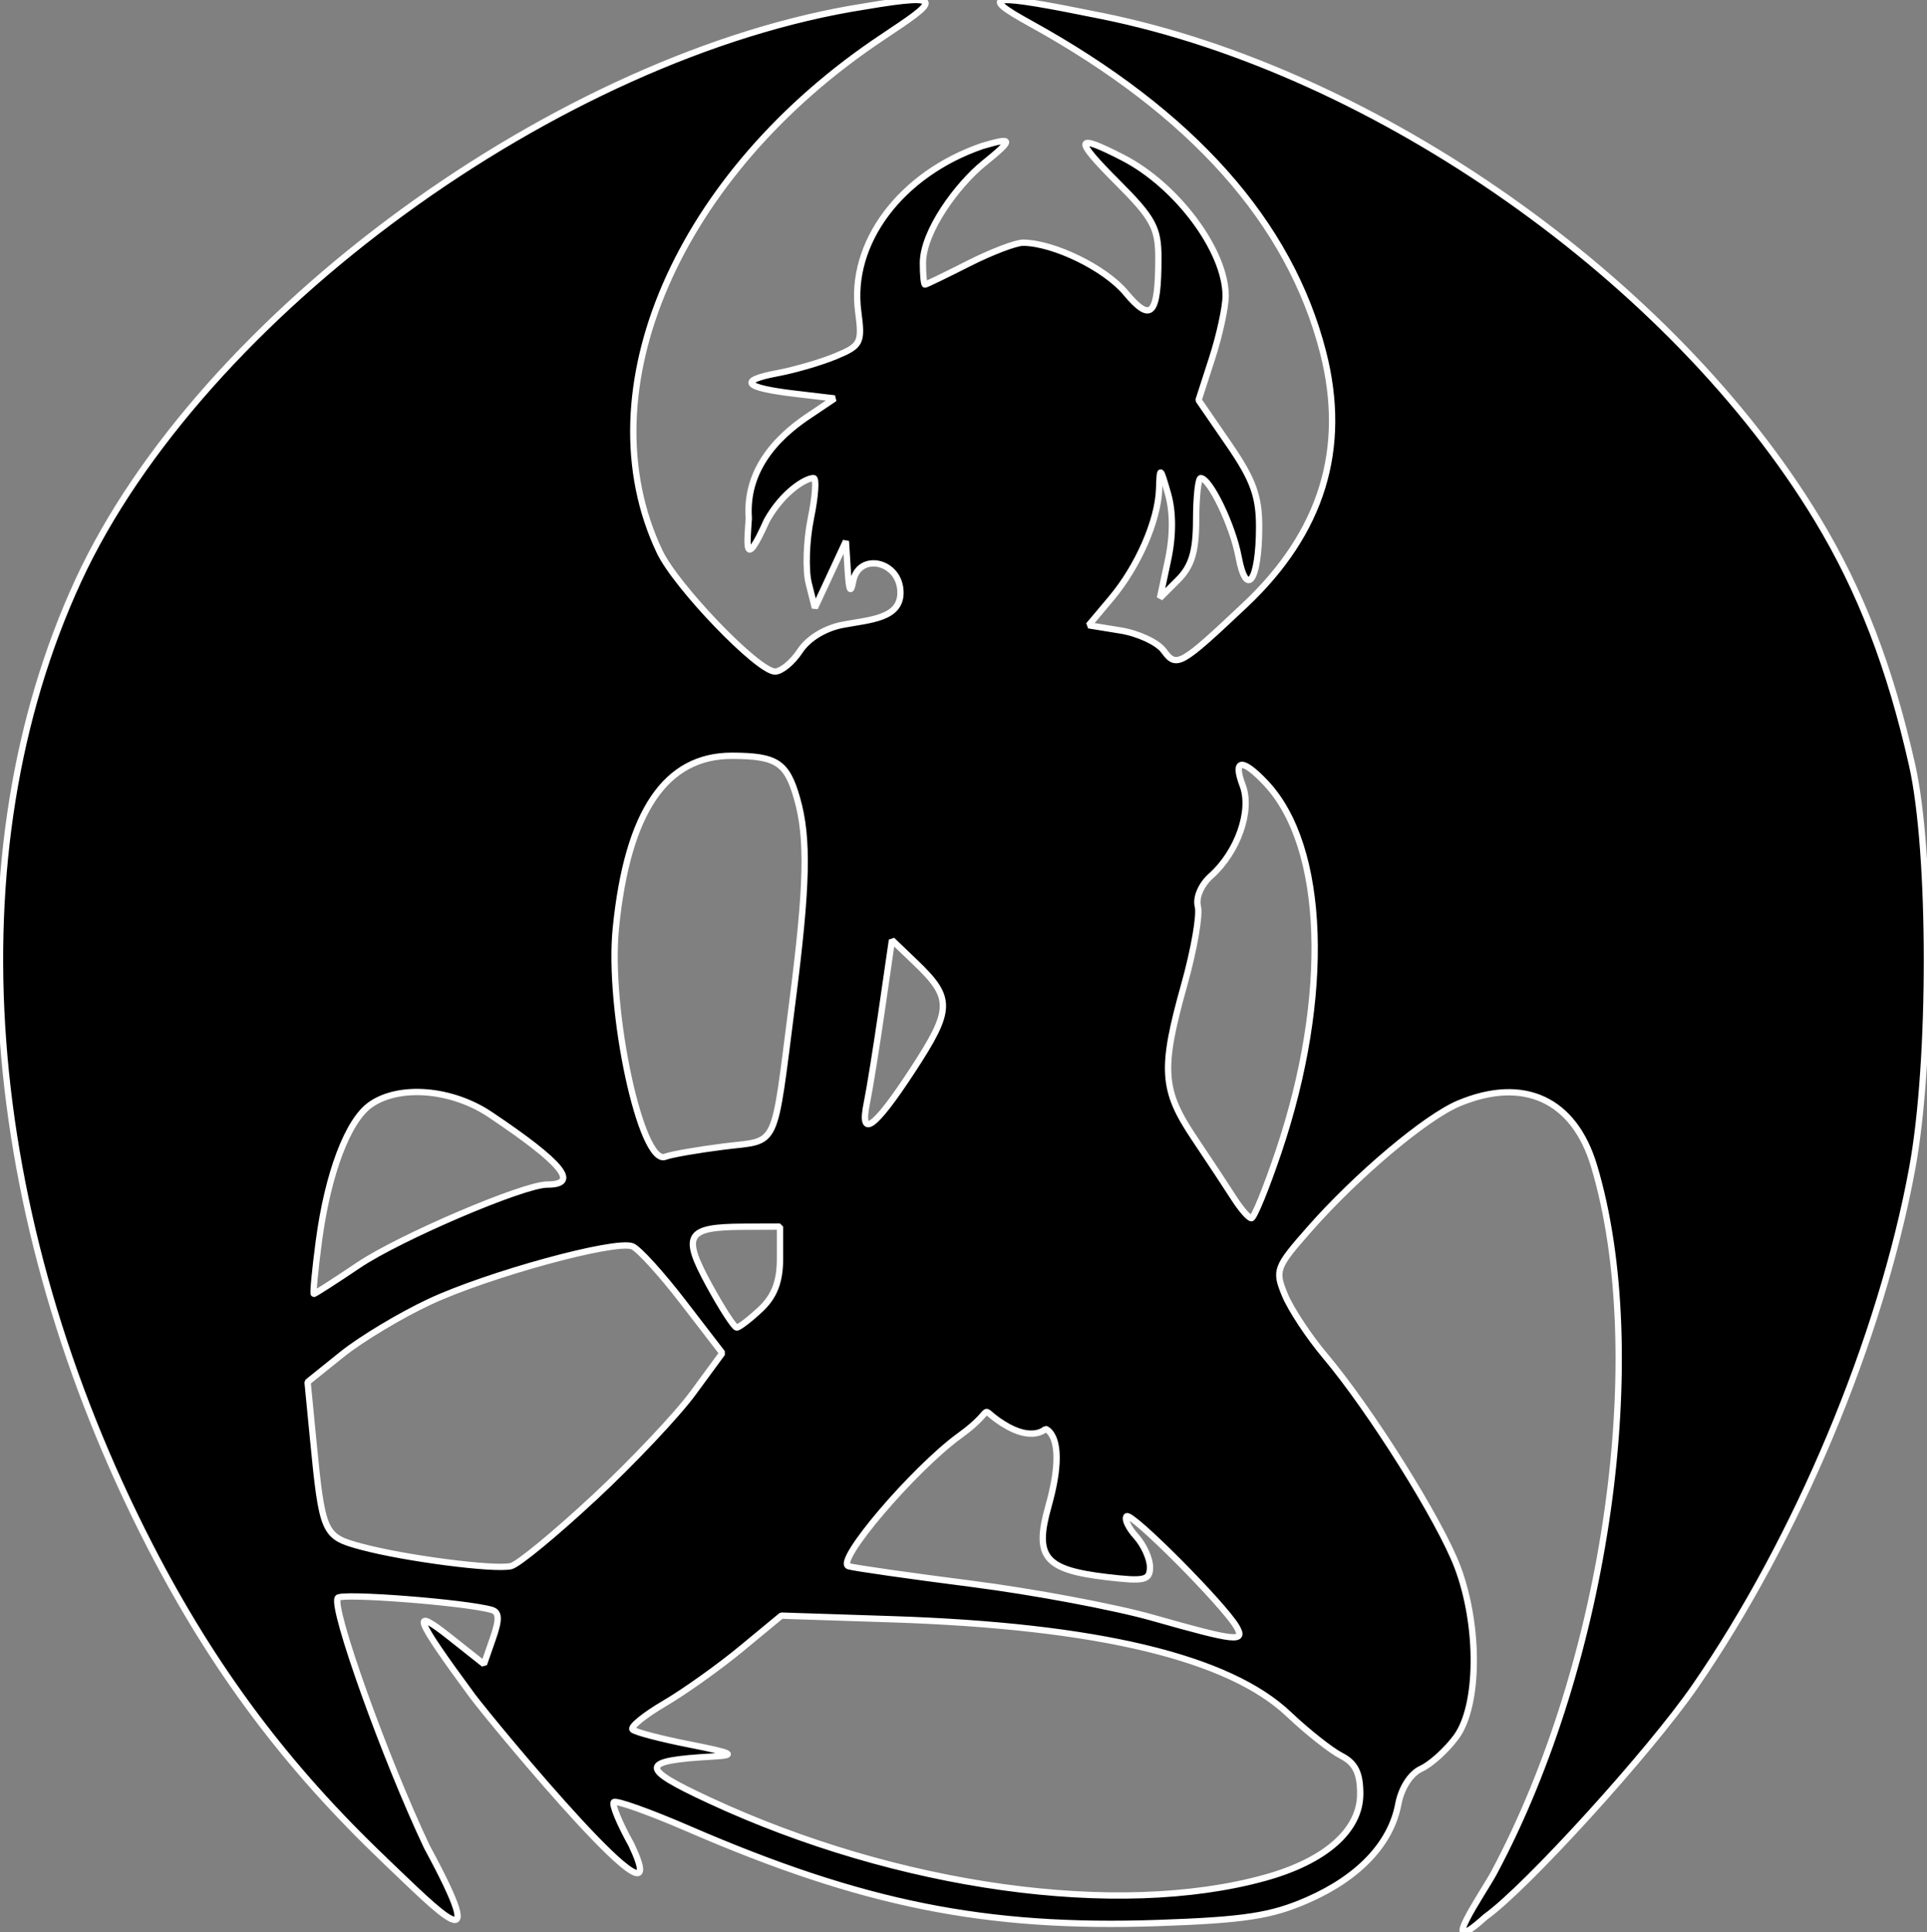 <?xml version="1.0" encoding="UTF-8" standalone="no"?>
<!-- Created with Inkscape (http://www.inkscape.org/) -->

<svg
   width="305.548"
   height="306.314"
   viewBox="0 0 80.843 81.046"
   version="1.1"
   id="svg5"
   inkscape:version="1.1 (c68e22c387, 2021-05-23)"
   sodipodi:docname="succubus1.svg"
   xmlns:inkscape="http://www.inkscape.org/namespaces/inkscape"
   xmlns:sodipodi="http://sodipodi.sourceforge.net/DTD/sodipodi-0.dtd"
   xmlns="http://www.w3.org/2000/svg"
   xmlns:svg="http://www.w3.org/2000/svg">
  <rect x="0" y="0" width="80.843" height="81.046" fill="#808080" stroke="none"/>
  <sodipodi:namedview
     id="namedview7"
     pagecolor="#ffffff"
     bordercolor="#666666"
     borderopacity="1.0"
     inkscape:pageshadow="2"
     inkscape:pageopacity="0.0"
     inkscape:pagecheckerboard="0"
     inkscape:document-units="px"
     showgrid="false"
     inkscape:snap-nodes="false"
     inkscape:snap-others="false"
     inkscape:zoom="3.155464"
     inkscape:cx="155.92002"
     inkscape:cy="167.17034"
     inkscape:window-width="1920"
     inkscape:window-height="1017"
     inkscape:window-x="-8"
     inkscape:window-y="-8"
     inkscape:window-maximized="1"
     inkscape:current-layer="layer1" />
  <defs
     id="defs2" />
  <g
     inkscape:label="Layer 1"
     inkscape:groupmode="layer"
     id="layer1"
     style="display:inline"
     transform="translate(-256.307,-135.753)">
    <path
       style="display:inline;fill:#000000;stroke-width:0.265;stroke:#ffffff;stroke-opacity:1;stroke-miterlimit:4;stroke-dasharray:none;stroke-linecap:round;stroke-linejoin:bevel"
       d="m 272.445,213.777 c -4.12,-3.921 -7.187,-8.024 -9.828,-13.147 -7.17,-13.913 -8.303,-29.102 -3.023,-40.53 5.135,-11.115 20.178,-22.088 33.007,-24.079 3.581,-0.61 2.93,-0.178 0.756,1.273 -8.618,5.717 -12.582,14.846 -9.377,21.6 0.694,1.463 4.126,5.027 4.841,5.027 0.265,0 0.736,-0.389 1.048,-0.865 0.344,-0.525 1.054,-0.957 1.804,-1.098 1.126,-0.211 2.411,-0.256 2.411,-1.344 0,-1.341 -1.748,-1.709 -1.983,-0.486 -0.107,0.557 -0.176,0.425 -0.229,-0.441 l -0.077,-1.235 -0.651,1.399 -0.651,1.399 -0.258,-1.027 c -0.142,-0.565 -0.101,-1.789 0.089,-2.722 0.191,-0.932 0.244,-1.695 0.117,-1.695 -0.355,0 -1.317,0.61 -1.968,1.786 -0.973,2.172 -0.821,0.966 -0.752,-0.097 -0.167,-2.288 1.551,-3.67 2.609,-4.362 l 0.993,-0.668 -1.661,-0.196 c -2.155,-0.255 -2.407,-0.55 -0.737,-0.863 0.737,-0.138 1.842,-0.461 2.456,-0.718 1.043,-0.435 1.105,-0.559 0.931,-1.856 -0.387,-2.884 1.779,-5.776 5.208,-6.956 1.299,-0.38 1.332,-0.299 0.053,0.737 -1.077,0.872 -2.547,2.835 -2.547,4.18 0,0.495 0.04,0.899 0.088,0.898 0.049,-8.1e-4 0.869,-0.398 1.824,-0.882 0.955,-0.484 1.986,-0.878 2.293,-0.875 1.285,0.012 3.434,1.06 4.3,2.097 1.073,1.285 1.373,0.962 1.373,-1.476 0,-1.243 -0.227,-1.659 -1.713,-3.146 -1.855,-1.855 -1.804,-2.086 0.228,-1.04 2.269,1.167 4.307,3.909 4.307,5.795 0,0.472 -0.255,1.65 -0.568,2.616 l -0.568,1.757 1.273,1.851 c 1.017,1.479 1.272,2.179 1.268,3.487 -0.007,2.249 -0.532,2.996 -0.863,1.23 -0.246,-1.313 -1.203,-3.299 -1.589,-3.297 -0.104,6e-4 -0.19,0.791 -0.191,1.757 -0.002,1.324 -0.189,1.942 -0.761,2.514 l -0.758,0.758 0.34,-1.594 c 0.218,-1.024 0.218,-2.017 -10e-4,-2.779 -0.331,-1.149 -0.342,-1.155 -0.373,-0.204 -0.043,1.336 -0.887,3.262 -2.019,4.606 l -0.938,1.115 1.346,0.219 c 0.74,0.12 1.552,0.501 1.804,0.846 0.535,0.732 0.699,0.639 3.42,-1.927 3.218,-3.034 4.301,-6.548 3.265,-10.59 -1.396,-5.449 -5.493,-10.049 -12.289,-13.796 -2.214,-1.221 -1.717,-1.271 3.031,-0.306 11.503,2.337 23.942,11.091 30.001,21.114 1.804,2.983 3.044,6.202 3.968,10.296 0.826,3.659 0.832,12.425 0.01,16.899 -1.317,7.175 -4.83,15.553 -9.126,21.767 -1.902,2.751 -7.075,8.439 -8.777,9.651 -2.154,1.937 -0.084,-1.029 0.355,-1.851 4.741,-8.873 6.563,-21.743 4.196,-29.644 -0.836,-2.789 -2.951,-3.766 -5.679,-2.622 -1.384,0.581 -4.269,3.01 -6.262,5.274 -1.41,1.602 -1.456,1.727 -1.028,2.762 0.247,0.596 1.004,1.743 1.683,2.548 1.916,2.273 4.83,6.922 5.562,8.872 0.927,2.47 0.899,5.813 -0.059,7.117 -0.403,0.548 -1.066,1.149 -1.474,1.334 -0.441,0.201 -0.828,0.803 -0.957,1.489 -0.31,1.651 -1.654,3.072 -3.796,4.012 -1.529,0.671 -2.651,0.844 -6.295,0.969 -7.22,0.247 -12.371,-0.787 -19.692,-3.955 -1.629,-0.705 -3.036,-1.206 -3.127,-1.115 -0.091,0.091 0.238,0.889 0.731,1.772 2.145,4.512 -5.741,-5.001 -6.659,-6.222 -2.433,-3.305 -2.621,-3.797 -0.945,-2.469 l 1.425,1.129 0.375,-1.076 c 0.282,-0.81 0.269,-1.107 -0.053,-1.199 -1.089,-0.313 -6.321,-0.719 -6.456,-0.501 -0.271,0.439 1.986,6.739 3.742,10.445 2.76,5.092 0.562,2.778 -1.776,0.555 z m 36.935,0.738 c 2.53,-0.7 3.992,-1.989 3.992,-3.518 0,-0.879 -0.208,-1.297 -0.794,-1.597 -0.437,-0.224 -1.429,-1.008 -2.205,-1.744 -2.513,-2.382 -8.025,-3.702 -16.64,-3.984 l -4.646,-0.152 -1.686,1.393 c -0.927,0.766 -2.376,1.798 -3.219,2.292 -0.843,0.494 -1.446,0.986 -1.339,1.093 0.107,0.107 1.185,0.389 2.397,0.628 1.831,0.361 1.995,0.446 0.968,0.504 -3.088,0.174 -3.11,0.46 -0.141,1.838 7.9,3.669 17.141,4.956 23.313,3.247 z m -1.194,-10.522 c -0.517,-0.909 -4.419,-4.833 -4.614,-4.638 -0.105,0.105 0.072,0.483 0.394,0.839 0.322,0.356 0.586,0.935 0.586,1.286 0,0.562 -0.219,0.613 -1.831,0.422 -2.592,-0.307 -3.029,-0.84 -2.43,-2.966 0.836,-2.97 -0.119,-3.247 -0.119,-3.247 0,0 -0.545,0.562 -1.772,-0.209 -1.193,-0.75 -0.17,-0.714 -1.82,0.482 -1.945,1.409 -5.27,5.314 -4.672,5.487 0.261,0.076 2.583,0.407 5.161,0.737 2.578,0.33 5.991,0.969 7.585,1.421 3.521,0.998 3.904,1.04 3.533,0.386 z m -26.969,-5.403 c 1.614,-1.501 3.487,-3.484 4.164,-4.406 l 1.23,-1.676 -1.654,-2.15 c -0.91,-1.182 -1.865,-2.231 -2.122,-2.329 -0.726,-0.279 -6.056,1.18 -8.515,2.331 -1.216,0.569 -2.864,1.559 -3.661,2.199 l -1.449,1.164 0.223,2.296 c 0.396,4.077 0.442,4.182 2.033,4.61 1.824,0.491 5.581,0.979 6.281,0.815 0.295,-0.069 1.856,-1.353 3.469,-2.855 z m 6.997,-7.92 c 0.578,-0.543 0.816,-1.162 0.816,-2.117 v -1.35 l -1.499,0.005 c -2.428,0.009 -2.626,0.332 -1.487,2.424 0.54,0.992 1.066,1.804 1.168,1.804 0.102,0 0.553,-0.345 1.002,-0.767 z m -16.864,-1.851 c 1.727,-1.162 6.916,-3.379 7.909,-3.379 1.387,0 0.656,-0.898 -2.393,-2.94 -1.606,-1.075 -3.808,-1.257 -5.014,-0.412 -0.952,0.667 -1.793,2.891 -2.169,5.733 -0.16,1.213 -0.254,2.205 -0.209,2.205 0.045,0 0.889,-0.543 1.876,-1.207 z m 38.595,-4.756 c 2.201,-6.521 1.988,-12.783 -0.526,-15.459 -0.995,-1.059 -1.402,-1.02 -0.979,0.095 0.402,1.056 -0.209,2.797 -1.331,3.796 -0.413,0.367 -0.645,0.91 -0.548,1.281 0.093,0.354 -0.163,1.824 -0.567,3.266 -0.995,3.547 -0.939,4.429 0.411,6.442 0.631,0.94 1.385,2.082 1.676,2.538 0.291,0.455 0.618,0.828 0.726,0.829 0.108,3.5e-4 0.62,-1.254 1.138,-2.787 z m -23.259,-0.22 c 2.304,-0.288 2.053,0.24 2.856,-6.008 0.635,-4.939 0.681,-6.924 0.2,-8.601 -0.429,-1.497 -0.851,-1.774 -2.713,-1.781 -2.8,-0.01 -4.394,2.348 -4.885,7.227 -0.348,3.456 1.063,9.981 2.073,9.593 0.258,-0.099 1.369,-0.292 2.468,-0.43 z m 7.914,-3.213 c 1.658,-2.537 1.671,-3.01 0.126,-4.49 l -0.999,-0.957 -0.424,2.923 c -0.233,1.608 -0.515,3.36 -0.626,3.894 -0.323,1.556 0.301,1.112 1.923,-1.369 z"
       id="path5572"
       sodipodi:nodetypes="cssccssssssscccsssccccssssccsssssssssscscsscscscsscssssssssssccsssssssssssscccscssscccssssscssssssssssssscsssssssscsssscsssscsccssccssssssssssssssssssssssssssscsss" />
  </g>
</svg>
